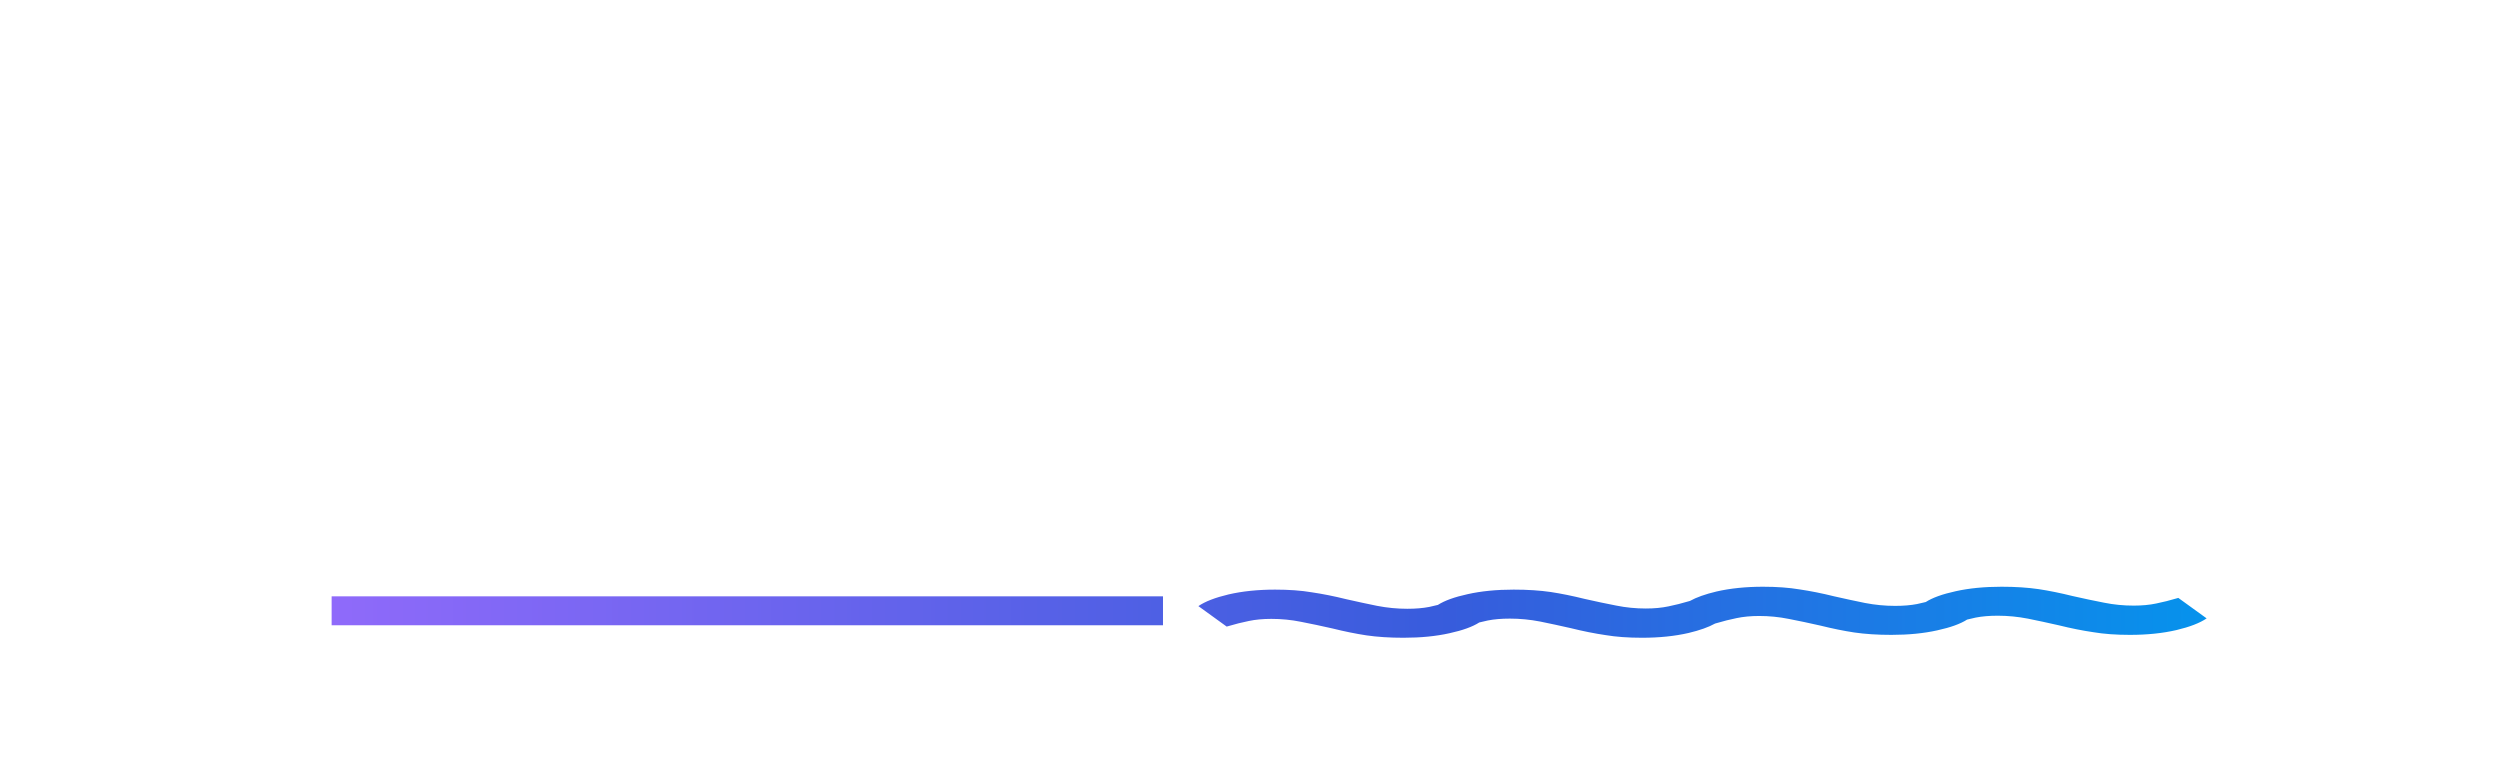 <?xml version="1.0" encoding="UTF-8"?>
<svg width="196px" height="60px" viewBox="0 0 196 60" version="1.1" xmlns="http://www.w3.org/2000/svg" xmlns:xlink="http://www.w3.org/1999/xlink">
    <title>Brand/Logotype_Horizontal/On Dark</title>
    <defs>
        <filter x="-2.5%" y="-10.1%" width="105.1%" height="120.3%" filterUnits="objectBoundingBox" id="filter-1">
            <feOffset dx="1" dy="1" in="SourceAlpha" result="shadowOffsetOuter1"></feOffset>
            <feGaussianBlur stdDeviation="0.25" in="shadowOffsetOuter1" result="shadowBlurOuter1"></feGaussianBlur>
            <feColorMatrix values="0 0 0 0 0.09   0 0 0 0 0.063   0 0 0 0 0.251  0 0 0 1 0" type="matrix" in="shadowBlurOuter1" result="shadowMatrixOuter1"></feColorMatrix>
            <feMerge>
                <feMergeNode in="shadowMatrixOuter1"></feMergeNode>
                <feMergeNode in="SourceGraphic"></feMergeNode>
            </feMerge>
        </filter>
        <linearGradient x1="0%" y1="0%" x2="105%" y2="0%" id="linearGradient-2">
            <stop stop-color="#8F6AFA" offset="0%"></stop>
            <stop stop-color="#375CDC" offset="56.771%"></stop>
            <stop stop-color="#0099EE" offset="100%"></stop>
        </linearGradient>
    </defs>
    <g id="Brand/Logotype_Horizontal/On-Dark" stroke="none" stroke-width="1" fill="none" fill-rule="evenodd">
        <g id="darkbgwhitelogo" filter="url(#filter-1)" transform="translate(24, 12)">
            <path d="M9.5,25.372 C11.803,25.372 12.955,24.034 12.955,21.358 L12.955,14.642 C12.955,11.966 11.803,10.628 9.5,10.628 C7.197,10.628 6.045,11.966 6.045,14.642 L6.045,21.358 C6.045,24.034 7.197,25.372 9.5,25.372 Z M9.5,28 C8.073,28 6.771,27.781 5.595,27.343 C4.443,26.881 3.442,26.224 2.591,25.372 C1.765,24.521 1.126,23.474 0.676,22.234 C0.225,20.993 0,19.582 0,18 C0,16.418 0.225,15.007 0.676,13.766 C1.126,12.526 1.765,11.479 2.591,10.628 C3.442,9.776 4.443,9.131 5.595,8.693 C6.771,8.231 8.073,8 9.5,8 C10.927,8 12.216,8.231 13.368,8.693 C14.544,9.131 15.545,9.776 16.372,10.628 C17.223,11.479 17.873,12.526 18.324,13.766 C18.775,15.007 19,16.418 19,18 C19,19.582 18.775,20.993 18.324,22.234 C17.873,23.474 17.223,24.521 16.372,25.372 C15.545,26.224 14.544,26.881 13.368,27.343 C12.216,27.781 10.927,28 9.5,28 Z" id="Shape" fill="#FFFFFF" fill-rule="nonzero"></path>
            <path d="M28.023,28 C25.917,28 24.38,27.526 23.413,26.577 C22.471,25.603 22,24.253 22,22.526 C22,18.754 24.838,16.869 30.515,16.869 L33.117,16.869 L33.117,14.788 C33.117,13.304 32.832,12.185 32.262,11.431 C31.692,10.676 30.701,10.299 29.288,10.299 C28.767,10.299 28.321,10.336 27.949,10.409 C27.577,10.482 27.255,10.579 26.982,10.701 L26.982,10.883 C27.23,11.005 27.466,11.224 27.689,11.54 C27.937,11.856 28.061,12.282 28.061,12.817 C28.061,13.547 27.825,14.168 27.354,14.679 C26.883,15.165 26.177,15.409 25.235,15.409 C24.491,15.409 23.871,15.153 23.376,14.642 C22.88,14.131 22.632,13.487 22.632,12.708 C22.632,12.124 22.806,11.552 23.153,10.993 C23.5,10.409 24.02,9.898 24.714,9.46 C25.408,9.022 26.264,8.669 27.28,8.401 C28.321,8.134 29.511,8 30.849,8 C33.551,8 35.547,8.572 36.836,9.715 C38.125,10.835 38.769,12.428 38.769,14.496 L38.769,25.153 L41,25.153 L41,27.234 C40.579,27.477 40.033,27.659 39.364,27.781 C38.695,27.927 38.001,28 37.282,28 C35.918,28 34.952,27.696 34.382,27.088 C33.836,26.455 33.564,25.676 33.564,24.752 L33.564,24.679 L33.34,24.679 C33.167,25.092 32.944,25.494 32.671,25.883 C32.423,26.273 32.089,26.625 31.667,26.942 C31.271,27.258 30.775,27.513 30.18,27.708 C29.585,27.903 28.866,28 28.023,28 Z M30.143,24.715 C31.06,24.715 31.779,24.509 32.299,24.095 C32.845,23.681 33.117,22.964 33.117,21.942 L33.117,19.058 L31.11,19.058 C29.92,19.058 29.027,19.302 28.433,19.788 C27.862,20.275 27.577,20.968 27.577,21.869 L27.577,22.453 C27.577,23.231 27.813,23.803 28.284,24.168 C28.755,24.533 29.374,24.715 30.143,24.715 Z" id="Shape" fill="#FFFFFF" fill-rule="nonzero"></path>
            <polygon id="Path" fill="#FFFFFF" fill-rule="nonzero" points="43 25.568 45.233 25.568 45.233 4.163 43 3.684 43 1.584 50.892 0 50.892 18.274 51.115 18.274 53.311 15.695 57.741 11.126 55.508 11.126 55.508 8.695 63.958 8.695 63.958 11.126 61.315 11.126 57.034 15.29 63.325 25.568 65 25.568 65 28 55.21 28 55.21 25.568 56.885 25.568 53.274 18.716 50.892 21.184 50.892 25.568 52.939 25.568 52.939 28 43 28"></polygon>
            <polygon id="Path" fill="#FFFFFF" fill-rule="nonzero" points="65 9 70.053 9 71.934 18.156 72.562 23.368 73.078 23.368 73.852 18.156 76.066 9 81.082 9 83.406 18.156 84.18 23.368 84.623 23.368 85.25 18.156 87.279 9 92 9 87.279 28 81.635 28 79.459 18.735 78.758 13.632 78.242 13.632 77.541 18.735 75.365 28 69.722 28"></polygon>
            <path d="M106.993,27.563 C104.965,27.563 103.864,26.458 103.69,24.248 L103.208,24.248 C103.01,25.413 102.478,26.336 101.612,27.016 C100.746,27.672 99.644,28 98.308,28 C96.551,28 95.228,27.514 94.336,26.543 C93.446,25.547 93,24.175 93,22.426 C93,20.338 93.643,18.82 94.93,17.873 C96.242,16.925 98.061,16.452 100.387,16.452 L103.208,16.452 L103.208,14.958 C103.208,13.962 102.997,13.222 102.577,12.736 C102.156,12.25 101.451,12.007 100.461,12.007 C99.595,12.007 98.865,12.226 98.271,12.663 C97.702,13.076 97.195,13.634 96.749,14.339 L93.669,11.643 C94.46,10.502 95.425,9.615 96.564,8.984 C97.702,8.328 99.162,8 100.943,8 C103.492,8 105.373,8.583 106.585,9.749 C107.798,10.914 108.404,12.651 108.404,14.958 L108.404,23.592 L110,23.592 L110,27.563 L106.993,27.563 Z M100.387,24.43 C101.154,24.43 101.809,24.223 102.354,23.811 C102.923,23.373 103.208,22.706 103.208,21.807 L103.208,19.439 L100.869,19.439 C99.088,19.439 98.197,20.168 98.197,21.625 L98.197,22.317 C98.197,23.046 98.382,23.58 98.753,23.92 C99.15,24.26 99.694,24.43 100.387,24.43 Z" id="Shape" fill="#FFFFFF" fill-rule="nonzero"></path>
            <polygon id="Path" fill="#FFFFFF" fill-rule="nonzero" points="116.639 28 111 9 116.303 9 119.03 19.35 119.813 23.73 120.411 23.73 121.195 19.35 123.921 9 129 9 123.361 28"></polygon>
            <path d="M139.034,28 C136.289,28 134.091,27.174 132.439,25.523 C130.813,23.847 130,21.345 130,18.018 C130,14.618 130.712,12.104 132.134,10.477 C133.583,8.826 135.705,8 138.5,8 C141.295,8 143.404,8.826 144.827,10.477 C146.276,12.104 147,14.618 147,18.018 L147,19.257 L135.565,19.257 L135.565,20.459 C135.565,21.528 135.908,22.39 136.594,23.046 C137.28,23.677 138.22,23.993 139.414,23.993 C140.406,23.993 141.244,23.786 141.931,23.373 C142.642,22.936 143.29,22.341 143.874,21.588 L146.581,24.612 C145.768,25.656 144.725,26.482 143.455,27.089 C142.21,27.696 140.736,28 139.034,28 Z M138.5,11.825 C136.543,11.825 135.565,12.918 135.565,15.104 L135.565,16.27 L141.435,16.27 L141.435,15.104 C141.435,12.918 140.457,11.825 138.5,11.825 Z" id="Shape" fill="#FFFFFF" fill-rule="nonzero"></path>
            <path d="M120.372,36.586 C121.227,36.711 122.197,36.774 123.283,36.774 C124.631,36.774 125.831,36.655 126.883,36.419 C127.916,36.194 128.696,35.913 129.222,35.575 C129.458,35.516 129.683,35.464 129.896,35.418 C130.39,35.321 130.965,35.272 131.623,35.272 C132.412,35.272 133.202,35.349 133.991,35.502 C134.747,35.655 135.553,35.828 136.408,36.023 C137.361,36.259 138.266,36.44 139.121,36.565 C139.943,36.704 140.897,36.774 141.982,36.774 C143.33,36.774 144.547,36.649 145.632,36.398 C146.685,36.148 147.474,35.842 148,35.481 L145.78,33.876 C145.122,34.07 144.547,34.216 144.054,34.313 C143.528,34.425 142.935,34.48 142.278,34.48 C141.488,34.48 140.716,34.404 139.959,34.251 C139.17,34.098 138.348,33.924 137.493,33.73 C136.54,33.493 135.651,33.313 134.829,33.188 C133.974,33.063 133.004,33 131.919,33 C130.571,33 129.371,33.118 128.318,33.354 C127.285,33.579 126.505,33.861 125.979,34.199 C125.743,34.258 125.519,34.31 125.305,34.355 C124.811,34.452 124.236,34.501 123.579,34.501 C122.79,34.501 122,34.425 121.211,34.272 C120.454,34.119 119.648,33.945 118.793,33.751 C117.84,33.514 116.936,33.334 116.08,33.208 C115.259,33.07 114.304,33 113.219,33 C111.871,33 110.654,33.125 109.569,33.375 C108.695,33.583 108.002,33.829 107.49,34.114 C106.85,34.303 106.288,34.445 105.805,34.54 C105.279,34.651 104.687,34.707 104.03,34.707 C103.24,34.707 102.467,34.63 101.711,34.477 C100.922,34.324 100.099,34.151 99.245,33.956 C98.29,33.72 97.403,33.539 96.581,33.414 C95.726,33.289 94.755,33.226 93.67,33.226 C92.322,33.226 91.121,33.345 90.07,33.581 C89.036,33.806 88.257,34.087 87.731,34.425 C87.495,34.484 87.27,34.536 87.057,34.582 C86.563,34.679 85.987,34.728 85.33,34.728 C84.54,34.728 83.751,34.651 82.962,34.498 C82.206,34.345 81.4,34.172 80.545,33.977 C79.592,33.741 78.687,33.56 77.832,33.435 C77.01,33.296 76.056,33.226 74.971,33.226 C73.623,33.226 72.406,33.351 71.321,33.602 C70.268,33.852 69.479,34.158 68.953,34.519 L71.172,36.124 C71.83,35.93 72.406,35.784 72.899,35.687 C73.425,35.575 74.017,35.52 74.675,35.52 C75.465,35.52 76.237,35.596 76.993,35.749 C77.783,35.902 78.605,36.076 79.46,36.27 C80.413,36.507 81.302,36.687 82.124,36.812 C82.979,36.937 83.949,37 85.034,37 C86.382,37 87.582,36.882 88.635,36.646 C89.668,36.421 90.447,36.139 90.974,35.801 C91.209,35.742 91.434,35.69 91.648,35.645 C92.141,35.548 92.717,35.499 93.374,35.499 C94.163,35.499 94.953,35.575 95.742,35.728 C96.499,35.881 97.304,36.055 98.159,36.249 C99.113,36.486 100.017,36.666 100.873,36.792 C101.694,36.93 102.648,37 103.734,37 C105.082,37 106.298,36.875 107.384,36.625 C108.258,36.417 108.951,36.171 109.462,35.886 C110.103,35.697 110.665,35.555 111.147,35.46 C111.674,35.349 112.266,35.293 112.923,35.293 C113.713,35.293 114.485,35.37 115.242,35.523 C116.031,35.676 116.853,35.849 117.708,36.044 C118.662,36.28 119.55,36.461 120.372,36.586 Z M1,33.755 L1,36.019 L66.179,36.019 L66.179,33.755 L1,33.755 Z" id="Shape" fill="url(#linearGradient-2)"></path>
        </g>
    </g>
</svg>